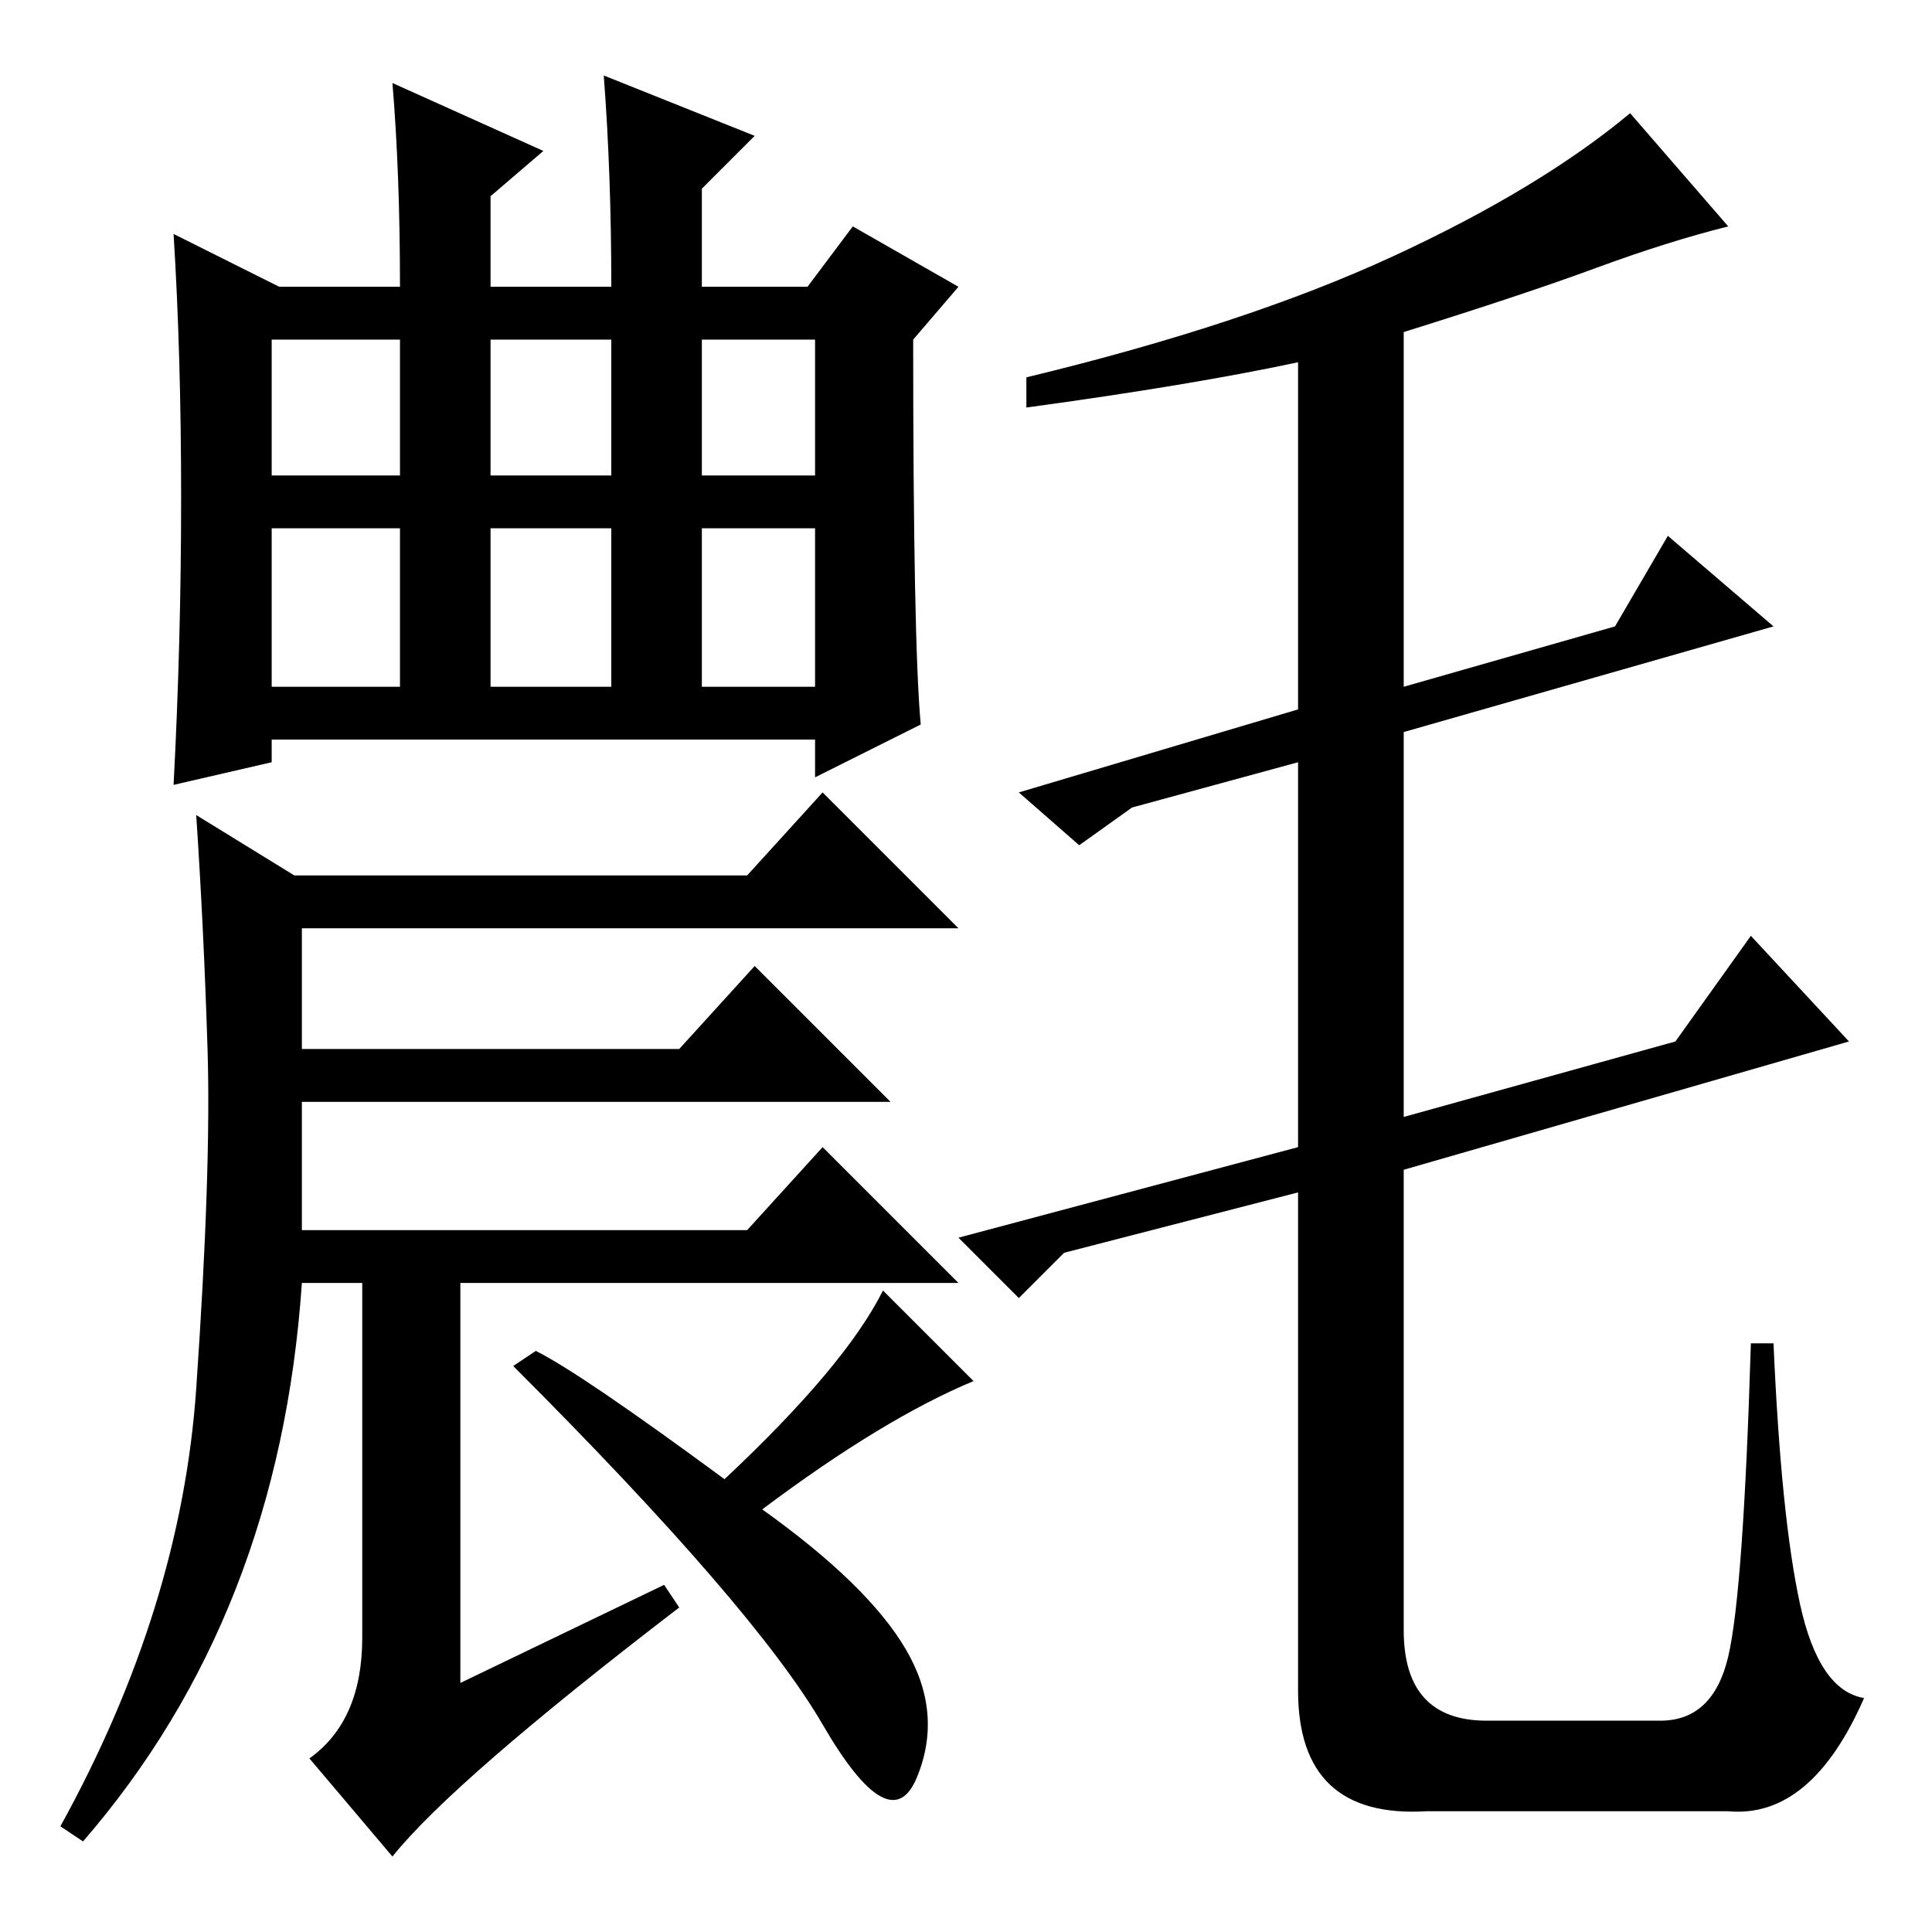 <?xml version="1.0" standalone="no"?>
<!DOCTYPE svg PUBLIC "-//W3C//DTD SVG 1.1//EN" "http://www.w3.org/Graphics/SVG/1.1/DTD/svg11.dtd" >
<svg xmlns="http://www.w3.org/2000/svg" xmlns:xlink="http://www.w3.org/1999/xlink" version="1.1" viewBox="0 -36 256 256">
  <g transform="matrix(1 0 0 -1 0 220)">
   <path fill="currentColor"
d="M136 202v4q29 7 48.5 16t31.5 19l13 -15q-8 -2 -17.5 -5.5t-25.5 -8.5v-47l28 8l7 12l14 -12l-49 -14v-51l36 10l10 14l13 -14l-59 -17v-61q0 -12 11 -12h23q7 0 9 8.5t3 41.5h3q1 -23 3.5 -34.5t8.5 -12.5q-7 -16 -18 -15h-40q-17 -1 -17 16v66l-31 -8l-6 -6l-8 8l45 12
v51l-22 -6l-7 -5l-8 7l37 11v46q-14 -3 -36 -6zM36 193h17v18h-17v-18zM65 193h16v18h-16v-18zM93 193h15v18h-15v-18zM36 165h17v21h-17v-21zM65 165h16v21h-16v-21zM93 165h15v21h-15v-21zM80 246l20 -8l-7 -7v-13h14l6 8l14 -8l-6 -7q0 -40 1 -51l-14 -7v5h-72v-3l-13 -3
q1 19 1 38t-1 35l14 -7h16q0 15 -1 27l20 -9l-7 -6v-12h16q0 15 -1 28zM90 117l10 11l18 -18h-78v7h50zM88 46l2 -3q-30 -23 -38 -33l-11 13q7 5 7 16v47h-8q-3 -44 -29 -74l-3 2q16 29 18 58t1.5 45t-1.5 31l13 -8h60l10 11l18 -18h-87v-40h59l10 11l18 -18h-66v-53zM96 60
q16 15 21 25l12 -12q-12 -5 -28 -17q14 -10 19 -18.5t1.5 -17t-12.5 7t-41 47.5l3 2q6 -3 25 -17z" />
  </g>

</svg>
